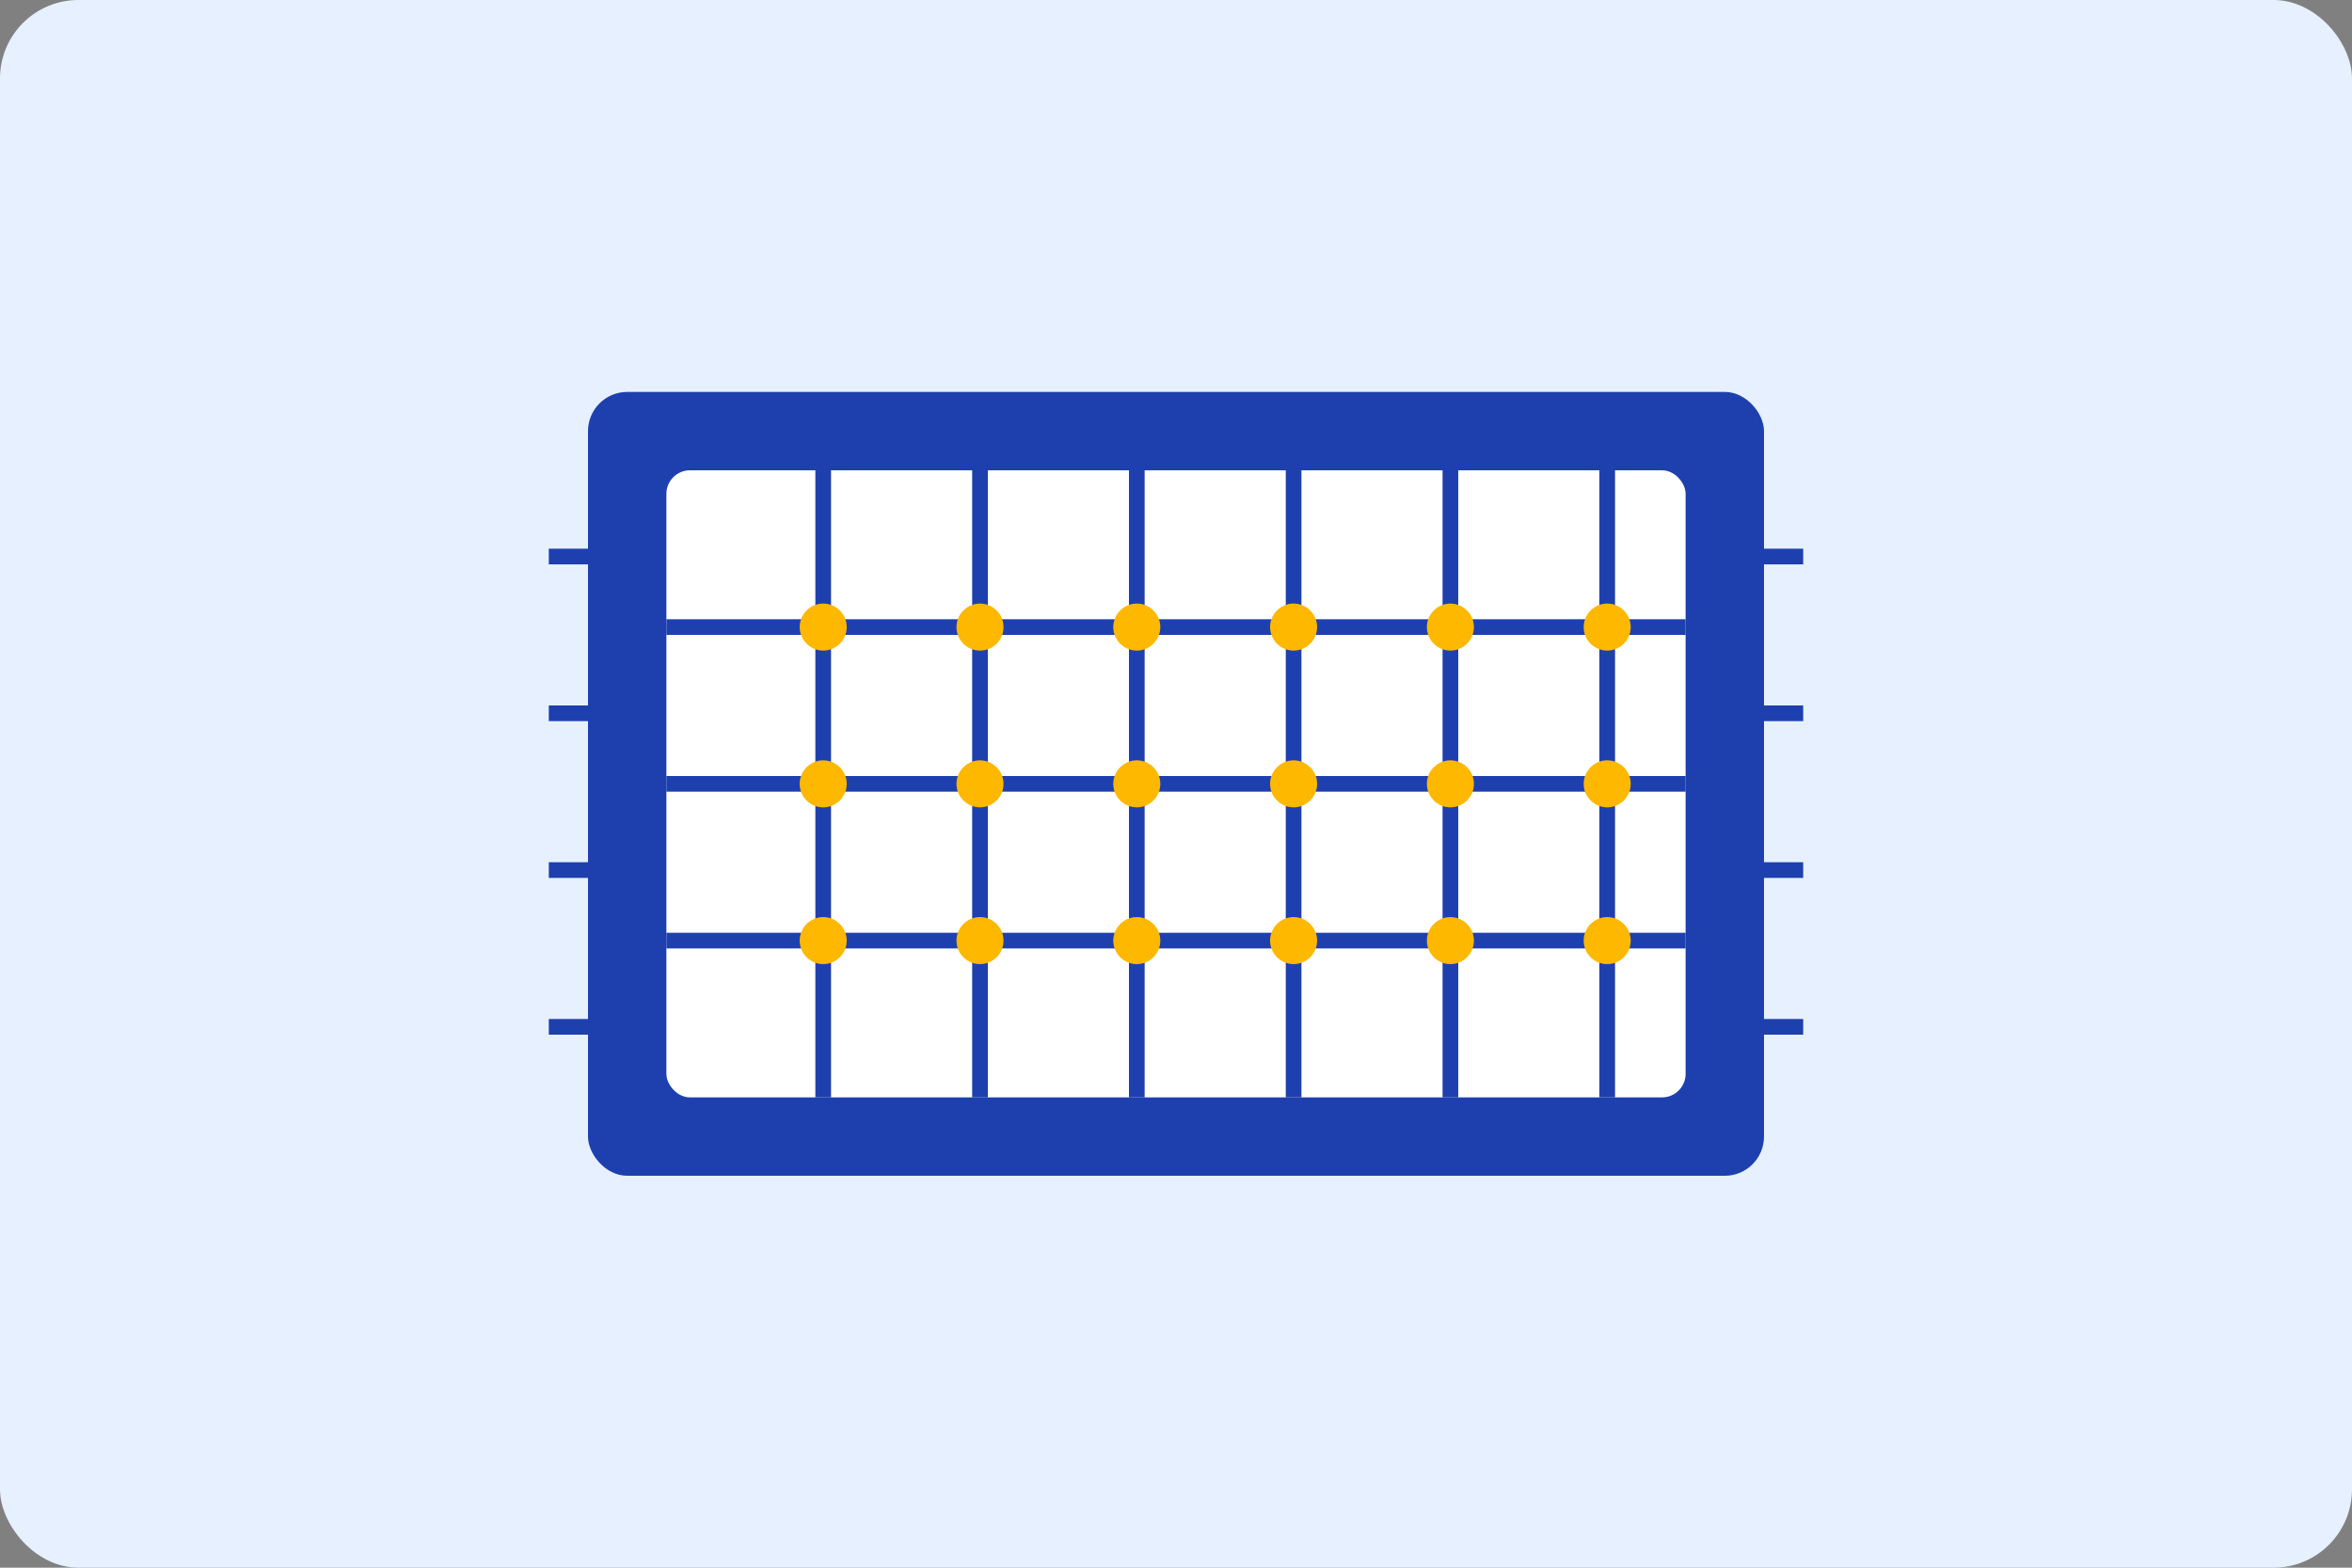 <svg xmlns="http://www.w3.org/2000/svg" width="300" height="200" viewBox="0 0 300 200" fill="none">
  <rect x="0" y="0" width="300" height="200" fill="#808080" stroke="none"/>
  <rect width="300" height="200" rx="10" fill="#E6F0FF"/>
  
  <!-- Semiconductor Chip Base -->
  <rect x="75" y="50" width="150" height="100" rx="5" fill="#1E40AF"/>
  <rect x="85" y="60" width="130" height="80" rx="3" fill="#FFFFFF"/>
  
  <!-- Circuit Patterns -->
  <path d="M85 80H215M85 100H215M85 120H215" stroke="#1E40AF" stroke-width="2"/>
  <path d="M105 60V140M125 60V140M145 60V140M165 60V140M185 60V140M205 60V140" stroke="#1E40AF" stroke-width="2"/>
  
  <!-- Connection Points -->
  <circle cx="105" cy="80" r="3" fill="#FFB800"/>
  <circle cx="125" cy="80" r="3" fill="#FFB800"/>
  <circle cx="145" cy="80" r="3" fill="#FFB800"/>
  <circle cx="165" cy="80" r="3" fill="#FFB800"/>
  <circle cx="185" cy="80" r="3" fill="#FFB800"/>
  <circle cx="205" cy="80" r="3" fill="#FFB800"/>
  
  <circle cx="105" cy="100" r="3" fill="#FFB800"/>
  <circle cx="125" cy="100" r="3" fill="#FFB800"/>
  <circle cx="145" cy="100" r="3" fill="#FFB800"/>
  <circle cx="165" cy="100" r="3" fill="#FFB800"/>
  <circle cx="185" cy="100" r="3" fill="#FFB800"/>
  <circle cx="205" cy="100" r="3" fill="#FFB800"/>
  
  <circle cx="105" cy="120" r="3" fill="#FFB800"/>
  <circle cx="125" cy="120" r="3" fill="#FFB800"/>
  <circle cx="145" cy="120" r="3" fill="#FFB800"/>
  <circle cx="165" cy="120" r="3" fill="#FFB800"/>
  <circle cx="185" cy="120" r="3" fill="#FFB800"/>
  <circle cx="205" cy="120" r="3" fill="#FFB800"/>
  
  <!-- Pins -->
  <rect x="70" y="70" width="10" height="2" fill="#1E40AF"/>
  <rect x="70" y="90" width="10" height="2" fill="#1E40AF"/>
  <rect x="70" y="110" width="10" height="2" fill="#1E40AF"/>
  <rect x="70" y="130" width="10" height="2" fill="#1E40AF"/>
  
  <rect x="220" y="70" width="10" height="2" fill="#1E40AF"/>
  <rect x="220" y="90" width="10" height="2" fill="#1E40AF"/>
  <rect x="220" y="110" width="10" height="2" fill="#1E40AF"/>
  <rect x="220" y="130" width="10" height="2" fill="#1E40AF"/>
</svg>